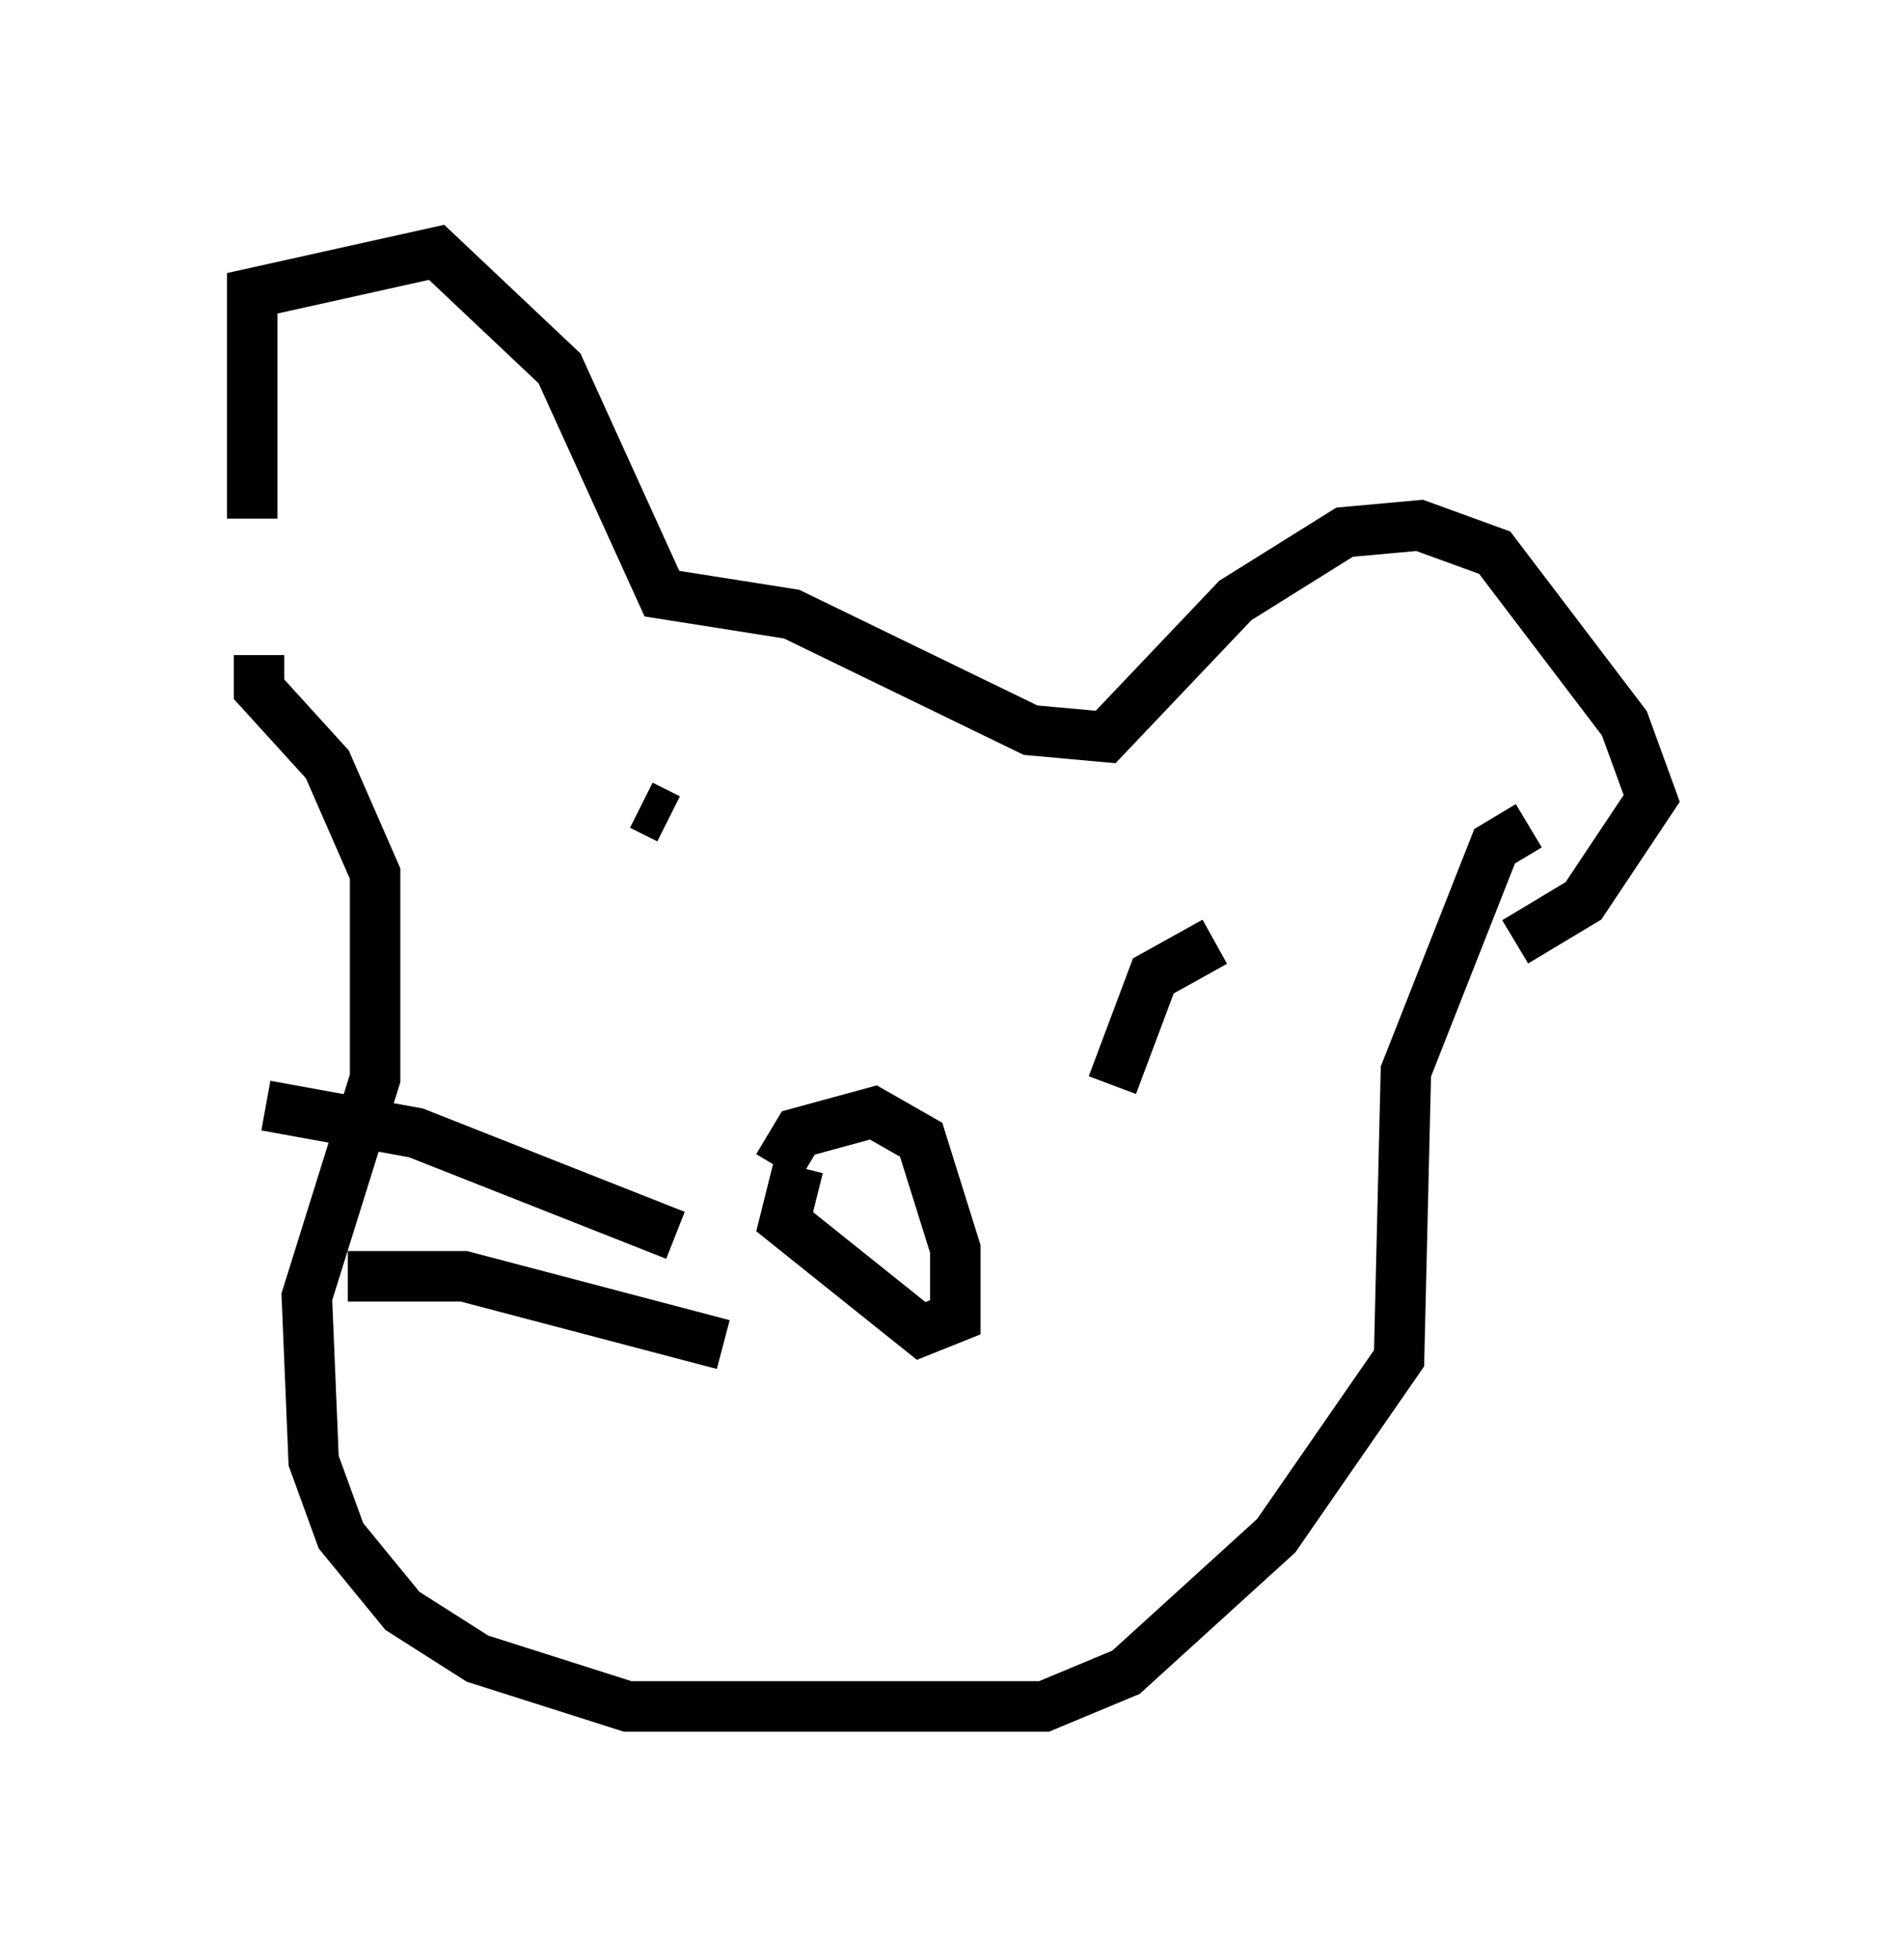 <?xml version="1.0" encoding="utf-8" ?>
<svg baseProfile="full" height="38.822" version="1.1" width="37.74" xmlns="http://www.w3.org/2000/svg" xmlns:ev="http://www.w3.org/2001/xml-events" xmlns:xlink="http://www.w3.org/1999/xlink"><defs /><rect fill="white" height="38.822" width="37.74" x="0" y="0" /><path d="M5.812, 13.39 m-0.812, -3.112 l0.0, -4.465 3.654, -0.812 l2.436, 2.3 2.03, 4.465 l2.571, 0.406 4.736, 2.3 l1.488, 0.135 2.571, -2.706 l2.165, -1.353 1.488, -0.135 l1.488, 0.541 2.571, 3.383 l0.541, 1.488 -1.353, 2.03 l-1.353, 0.812 m-24.898, -5.683 l0.0, 0.677 1.353, 1.488 l0.947, 2.165 0.0, 4.059 l-1.353, 4.33 0.135, 3.248 l0.541, 1.488 1.218, 1.488 l1.488, 0.947 2.977, 0.947 l8.254, 0.0 1.624, -0.677 l2.977, -2.706 2.436, -3.518 l0.135, -5.683 1.759, -4.465 l0.677, -0.406 m-14.885, 6.766 l0.406, -0.677 1.488, -0.406 l0.947, 0.541 0.677, 2.165 l0.0, 1.353 -0.677, 0.271 l-2.706, -2.165 0.271, -1.083 m-3.112, -7.172 l0.541, 0.271 m8.796, 5.277 l0.812, -2.165 1.218, -0.677 m-10.69, 5.819 l-5.142, -2.03 -2.977, -0.541 m9.066, 4.736 l-5.142, -1.353 -2.3, 0.0 " fill="none" stroke="black" stroke-width="1" /></svg>